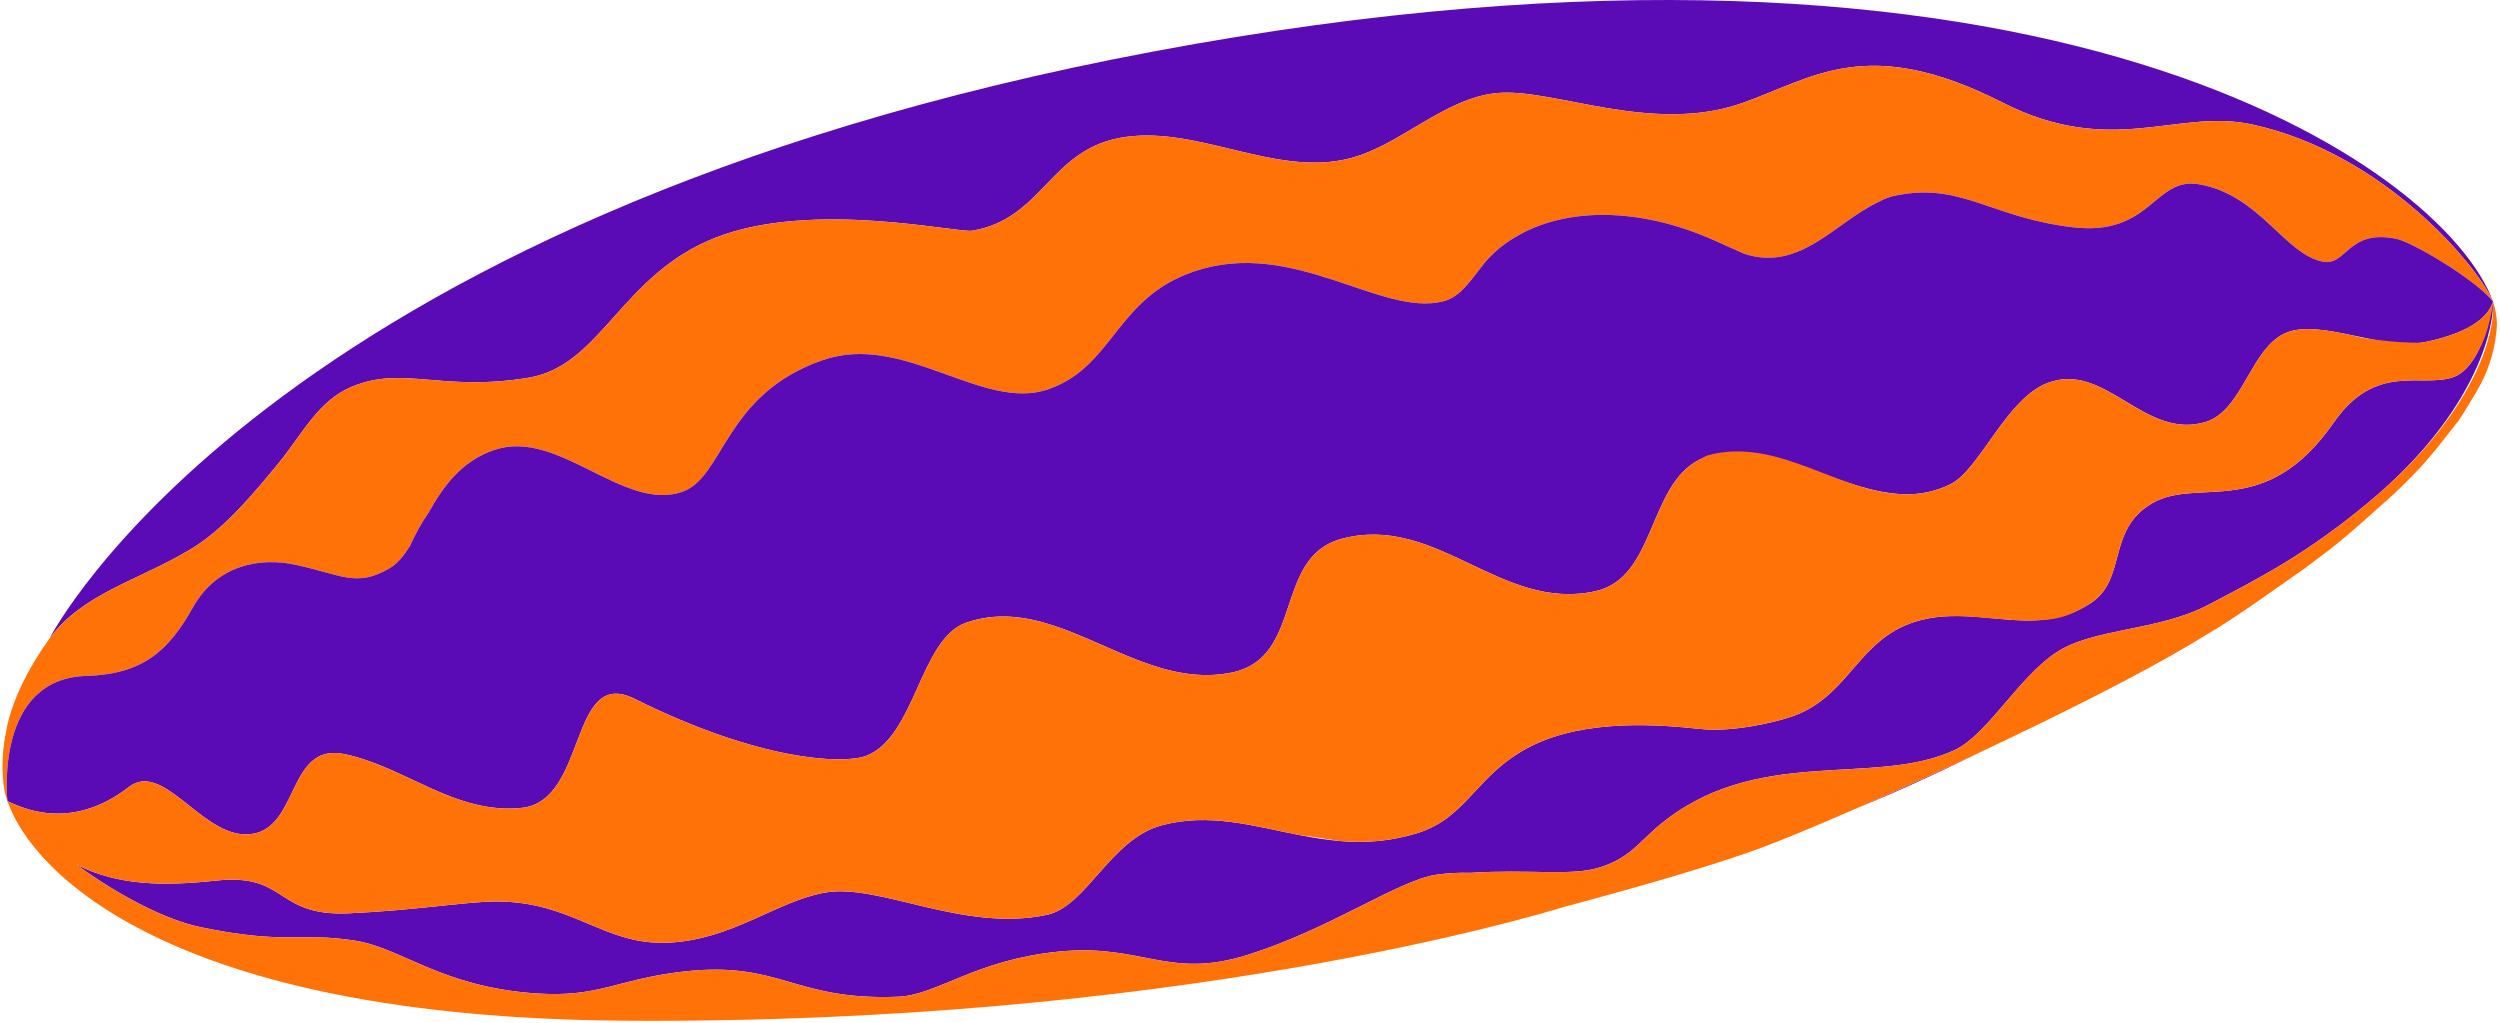 <svg width="748px" height="306px" viewBox="0 0 748 306" version="1.1" xmlns="http://www.w3.org/2000/svg" xmlns:xlink="http://www.w3.org/1999/xlink">
    <g id="-" stroke="none" stroke-width="1" fill="none" fill-rule="evenodd">
        <g id="1366х900-main-copy" transform="translate(-507, -546)">
            <g id="hv_planets_Artboard-55" transform="translate(507, 546)">
                <path d="M745.913,91.25 C745.92,90.882 745.921,90.527 745.911,90.199 C745.923,90.549 745.911,90.9 745.913,91.25 Z" id="Shape"></path>
                <path d="M715.687,102.501 C711.978,102.058 708.11,101.227 704.304,100.429 C708.071,101.731 711.85,102.76 715.687,102.501 Z" id="Shape"></path>
                <path d="M289.106,186.285 C289.039,186.308 288.977,186.341 288.91,186.365 C298.463,184.865 306.967,185.759 315.158,187.155 C306.68,184.378 298.1,183.193 289.106,186.285 Z" id="Shape"></path>
                <path d="M741.091,105.733 C744.682,99.032 745.877,90.305 745.911,90.199 C745.865,90.313 743.47,99.164 741.091,105.733 Z" id="Shape"></path>
                <path d="M389.044,249.9 C392.968,250.694 396.933,251.273 400.92,251.635 C397.052,251.009 393.08,250.406 389.044,249.9 Z" id="Shape"></path>
                <path d="M609.975,185.536 C609.965,185.535 609.955,185.536 609.945,185.536 C598.414,185.216 586.048,182.498 574.671,185.544 C586.927,182.388 598.48,186.341 609.975,185.536 Z" id="Shape"></path>
                <polygon id="Shape" points="2.255 239.728 2.234 239.719 2.269 239.761"></polygon>
                <path d="M515.271,135.583 C512.919,135.801 510.627,136.452 508.511,137.504 C509.061,137.294 509.636,137.106 510.236,136.939 C531.24,131.117 549.162,148.196 569.428,147.859 C551.875,147.301 533.716,133.725 515.271,135.583 Z" id="Shape"></path>
                <path d="M57.234,164.219 C67.183,158.204 75.942,147.574 83.234,138.719 C90.471,129.932 95.108,119.945 105.234,115.719 C120.691,109.269 132.04,117.362 158.204,113.002 C179.901,109.386 185.874,82.066 214.234,71.052 C243.318,59.758 286.32,69.798 290.937,69.018 C311.614,65.527 314.055,45.496 334.484,41.366 C357.38,36.736 381.38,53.387 404.212,47.283 C419.141,43.291 432.051,29.468 447.704,27.859 C464.494,26.132 494.04,40.404 521.204,30.859 C542.569,23.351 558.568,10.052 599.234,30.719 C631.847,47.293 651.375,32.408 673.734,37.219 C713.234,45.719 741.4,79.718 745.911,90.198 C731.233,50.218 612.022,-34.721 345.259,15.379 C78.496,65.478 14.821,191.043 14.821,191.043 C24.52,177.599 41.717,173.602 57.234,164.219 Z" id="Shape" fill="#5A0BB5" fill-rule="nonzero"></path>
                <path d="M25.838,202.234 C42.734,201.719 50.397,194.791 57.734,181.719 C64.922,168.914 77.883,166.736 88.212,168.938 C102.114,171.902 106.595,175.86 116.539,170.04 C118.926,168.643 120.853,166.247 122.676,163.33 C124.227,159.816 126.104,156.456 128.282,153.293 C132.521,145.752 137.921,137.971 147.984,134.594 C166.984,128.219 186.232,152.916 203.828,147.26 C216.733,143.112 216.417,118.008 246.234,107.719 C270.461,99.36 293.989,123.247 313.612,116.483 C333.234,109.719 333.734,89.219 357.234,81.219 C387.005,71.085 413.234,94.969 431.858,90.142 C436.422,88.958 439.026,85.364 443.492,79.524 C445.846,76.504 448.7,73.91 451.931,71.856 C452.15,71.71 452.378,71.575 452.6,71.434 C452.807,71.306 453.008,71.173 453.218,71.048 C468.14,61.933 490.483,61.864 512.935,71.93 C516.421,73.493 519.344,74.804 521.824,75.903 C538.669,81.439 549.034,66.482 562.195,60.363 C563.839,59.419 565.634,58.768 567.502,58.44 C567.802,58.387 568.102,58.343 568.401,58.299 C568.53,58.274 568.656,58.24 568.786,58.217 C587.132,54.98 596.385,65.25 620.297,68.012 C643.734,70.719 644.549,52.81 657.947,55.142 C676.127,58.306 683.512,76.027 694.963,78.286 C702.122,79.698 702.345,68.491 716.947,71.44 C721.616,72.383 740.401,83.386 745.911,90.199 L745.911,90.198 C741.4,79.718 713.234,45.719 673.734,37.219 C651.375,32.408 631.847,47.293 599.234,30.719 C558.568,10.052 542.569,23.351 521.204,30.859 C494.04,40.404 464.494,26.132 447.704,27.859 C432.051,29.468 419.141,43.291 404.212,47.283 C381.38,53.387 357.38,36.736 334.484,41.366 C314.055,45.496 311.614,65.527 290.937,69.018 C286.32,69.798 243.318,59.758 214.234,71.052 C185.875,82.066 179.901,109.386 158.204,113.002 C132.04,117.362 120.691,109.269 105.234,115.719 C95.108,119.945 90.471,129.932 83.234,138.719 C75.942,147.574 67.183,158.204 57.234,164.219 C41.717,173.602 24.52,177.599 14.821,191.043 C3.151,207.219 1.859,218.795 1.859,218.795 C0.228,225.995 0.579,234.596 1.82,238.49 C1.933,238.891 2.07,239.285 2.229,239.67 C2.117,238.627 -1.502,203.068 25.838,202.234 Z" id="Shape" fill="#FF7208" fill-rule="nonzero"></path>
                <path d="M38.561,235.466 C48.507,227.751 59.71,248.922 72.78,249.617 C89.934,250.529 85.139,221.965 102.948,225.603 C121.167,229.326 136.13,243.786 156.105,241.713 C175.879,239.661 170.113,199.223 189.934,209.108 C227.38,227.782 252.475,228.761 259.255,226.111 C273.83,220.414 275.226,191.345 288.91,186.365 C288.977,186.341 289.039,186.308 289.106,186.285 C298.1,183.193 306.68,184.378 315.158,187.155 C332.484,192.83 349.387,205.154 368.532,201.222 C390.279,196.756 380.886,166.729 401.365,161.223 C429.857,153.562 449.155,183.229 477.454,176.859 C495.374,172.825 493.039,145.262 508.511,137.504 C510.627,136.452 512.919,135.801 515.271,135.583 C533.716,133.725 551.875,147.301 569.428,147.859 C574.336,148.082 579.219,147.048 583.615,144.856 C592.353,140.468 600.234,119.344 612.609,114.594 C629.875,107.967 641.536,131.797 659.903,126.253 C671.03,122.894 673.388,104.093 683.914,99.612 C689.196,97.364 696.617,98.819 704.304,100.429 C708.11,101.227 711.978,102.058 715.687,102.501 C718.911,102.974 722.189,102.935 725.401,102.386 C740.528,99.312 744.859,93.844 745.911,90.199 C740.401,83.386 721.616,72.383 716.947,71.44 C702.345,68.491 702.122,79.698 694.963,78.286 C683.512,76.027 676.127,58.306 657.947,55.142 C644.549,52.81 643.734,70.719 620.297,68.012 C596.385,65.25 587.133,54.98 568.786,58.217 C568.656,58.24 568.53,58.274 568.401,58.299 C568.102,58.343 567.802,58.387 567.502,58.44 C565.634,58.768 563.839,59.419 562.195,60.363 C549.034,66.482 538.669,81.439 521.824,75.903 C519.344,74.804 516.421,73.493 512.935,71.93 C490.483,61.864 468.14,61.933 453.218,71.048 C453.008,71.173 452.807,71.306 452.6,71.434 C452.378,71.575 452.15,71.71 451.931,71.856 C448.7,73.91 445.846,76.504 443.492,79.524 C439.026,85.364 436.422,88.958 431.858,90.142 C413.234,94.969 387.005,71.085 357.234,81.219 C333.734,89.219 333.234,109.719 313.612,116.483 C293.989,123.247 270.461,99.36 246.234,107.719 C216.417,118.008 216.733,143.112 203.828,147.26 C186.232,152.916 166.984,128.219 147.984,134.594 C137.921,137.971 132.521,145.752 128.282,153.293 C126.104,156.456 124.227,159.816 122.676,163.33 C120.853,166.247 118.926,168.643 116.54,170.04 C106.595,175.86 102.114,171.902 88.212,168.938 C77.883,166.736 64.922,168.915 57.734,181.719 C50.397,194.791 42.734,201.719 25.838,202.234 C-1.502,203.068 2.117,238.627 2.229,239.67 L2.234,239.719 L2.255,239.728 C5.216,240.923 20.439,249.523 38.561,235.466 Z" id="Shape" fill="#5A0BB5" fill-rule="nonzero"></path>
                <path d="M2.203,239.719 C2.203,239.719 2.24,239.79 2.304,239.912 C2.292,239.877 2.278,239.841 2.266,239.806 C2.245,239.776 2.224,239.749 2.203,239.719 Z" id="Shape" fill="#5A0BB5" fill-rule="nonzero"></path>
                <path d="M573.93,233.844 C580.252,230.95 586.758,227.87 593.365,224.633 C580.266,230.805 567.256,236.702 555.86,241.686 C561.68,239.291 567.729,236.682 573.93,233.844 Z" id="Shape" fill="#5A0BB5" fill-rule="nonzero"></path>
                <path d="M745.916,90.199 C745.877,90.305 744.682,99.032 741.091,105.733 C739.324,109.031 736.979,111.841 733.901,112.886 C724.425,116.101 710.831,108.3 698.214,126.472 C677.734,155.969 657.734,142.552 643.944,150.563 C630.153,158.574 636.568,173.386 625.401,180.552 C620.778,183.522 615.462,185.239 609.975,185.536 C598.48,186.341 586.927,182.388 574.671,185.544 C555.78,190.408 553.883,208.182 536.204,214.359 C532.005,215.826 518.886,219.201 508.704,218.109 C496.782,216.83 474.734,214.969 458.22,223.189 C441.705,231.409 439.234,244.469 424.234,249.219 C416.702,251.571 408.775,252.392 400.92,251.635 C396.933,251.273 392.968,250.694 389.044,249.9 C375.081,247.19 361.912,243.085 347.551,246.941 C332.234,251.052 325.131,271.179 313.234,273.719 C288.235,279.057 263.102,264.222 246.901,267.052 C232.328,269.598 219.173,281.189 199.901,282.052 C180.629,282.916 171.59,269.74 148.484,269.719 C139.957,269.712 123.745,272.431 104.245,273.271 C82.234,274.219 86.039,261.179 64.734,263.469 C49.245,265.134 35.29,265.089 22.757,258.618 C35.494,267.975 49.729,275.272 59.901,277.386 C85.568,282.719 89.14,278.886 105.901,281.386 C120.151,283.511 131.734,295.219 160.234,297.219 C179.31,298.558 184.234,293.052 204.234,290.719 C233.536,287.3 237.243,299.484 268.734,298.219 C280.328,297.754 291.734,287.219 316.734,284.719 C341.734,282.219 349.508,293.177 373.234,285.719 C398.072,277.912 418.514,263.318 429.734,261.719 C433.141,261.23 436.585,261.04 440.025,261.152 C457.307,260.024 469.629,262.128 477.984,259.719 C487.234,257.052 490.234,252.219 495.901,247.386 C525.061,222.514 560.681,235.758 584.901,224.386 C594.601,219.831 603.981,202.625 615.234,195.219 C626.487,187.814 645.539,188.94 660.734,180.969 C675.984,172.969 689.956,165.874 708.646,150.335 C738.721,125.331 745.703,101.167 745.913,91.25 C745.911,90.9 745.923,90.549 745.916,90.199 Z" id="Shape" fill="#5A0BB5" fill-rule="nonzero"></path>
                <path d="M745.911,90.199 C745.921,90.527 745.896,90.882 745.913,91.25 C746.385,101.864 738.721,125.331 708.646,150.335 C689.956,165.874 675.984,172.969 660.734,180.969 C645.539,188.94 626.487,187.814 615.234,195.219 C603.981,202.625 594.602,219.831 584.901,224.386 C560.681,235.758 525.061,222.514 495.901,247.386 C490.234,252.219 487.234,257.052 477.984,259.719 C469.629,262.128 457.307,260.024 440.025,261.152 C436.585,261.04 433.141,261.23 429.734,261.719 C418.514,263.318 398.072,277.912 373.234,285.719 C349.508,293.177 341.734,282.219 316.734,284.719 C291.734,287.219 280.328,297.754 268.734,298.219 C237.243,299.484 233.536,287.3 204.234,290.719 C184.234,293.052 179.31,298.558 160.234,297.219 C131.734,295.219 120.151,283.511 105.901,281.386 C89.14,278.886 85.568,282.719 59.901,277.386 C49.729,275.272 35.494,267.975 22.757,258.618 C35.29,265.089 49.245,265.134 64.734,263.469 C86.039,261.179 82.234,274.219 104.245,273.271 C123.745,272.431 139.957,269.712 148.484,269.719 C171.59,269.74 180.629,282.916 199.901,282.052 C219.173,281.189 232.328,269.598 246.901,267.052 C263.101,264.222 288.235,279.057 313.234,273.719 C325.131,271.179 332.234,251.052 347.551,246.941 C361.912,243.085 375.081,247.19 389.044,249.9 C393.08,250.406 397.052,251.009 400.92,251.635 C408.775,252.392 416.702,251.571 424.234,249.219 C439.234,244.469 441.705,231.409 458.22,223.189 C474.734,214.969 496.782,216.83 508.704,218.109 C518.886,219.201 532.005,215.826 536.204,214.359 C553.883,208.182 555.78,190.408 574.671,185.544 C586.048,182.498 599.156,186.447 611.322,185.53 C616.457,185.171 620.232,183.87 625.401,180.552 C636.568,173.386 630.153,158.574 643.944,150.563 C657.734,142.552 677.734,155.969 698.214,126.472 C710.831,108.301 724.425,116.101 733.901,112.886 C736.979,111.842 739.324,109.031 741.091,105.733 C745.114,99.322 745.865,90.313 745.911,90.199 L745.911,90.199 C744.859,93.844 740.528,99.312 725.401,102.386 C722.424,102.991 708.07,101.731 704.304,100.429 C696.617,98.819 689.196,97.364 683.914,99.613 C673.388,104.093 671.03,122.894 659.903,126.253 C641.536,131.797 629.875,107.967 612.609,114.594 C600.234,119.344 592.353,140.469 583.615,144.856 C579.219,147.048 574.336,148.082 569.428,147.859 C550.073,147.447 531.827,130.458 510.823,136.28 C510.222,136.447 509.061,137.294 508.511,137.504 C493.038,145.262 495.374,172.825 477.454,176.859 C449.155,183.229 429.857,153.562 401.365,161.223 C380.886,166.729 390.279,196.756 368.532,201.222 C349.387,205.154 332.484,192.83 315.158,187.155 C310.699,185.628 306.05,184.727 301.344,184.48 C297.12,184.364 292.91,185.002 288.91,186.365 C275.226,191.345 273.83,220.414 259.255,226.111 C252.475,228.761 227.38,227.782 189.934,209.108 C170.113,199.223 175.879,239.661 156.105,241.713 C136.13,243.786 121.167,229.326 102.948,225.604 C85.139,221.965 89.934,250.529 72.78,249.617 C59.71,248.922 48.507,227.751 38.561,235.466 C20.439,249.523 5.216,240.923 2.255,239.728 L2.269,239.761 L2.234,239.719 C2.244,239.748 2.256,239.778 2.266,239.806 C2.278,239.841 2.292,239.877 2.304,239.912 C9.673,260.861 50.518,304.331 186.234,305.386 C350.951,306.666 459.992,273.822 468.362,271.221 L468.401,271.219 C490.651,265.302 512.477,258.943 525.901,254.052 C532.461,251.663 543.157,247.242 555.86,241.686 C567.256,236.702 580.266,230.805 593.365,224.633 C616.581,213.696 640.066,201.905 655.289,192.843 C668.125,185.202 668.484,184.847 689.537,170.079 C700.28,162.09 700.891,161.544 716.54,147.546 C725.383,138.913 726.157,137.925 735.63,125.837 C737.73,122.67 740.325,118.312 742.186,114.999 C745.107,109.443 746.779,103.316 747.086,97.047 C747.047,94.717 746.651,92.408 745.911,90.199 Z" id="Shape" fill="#FF7208" fill-rule="nonzero"></path>
            </g>
        </g>
    </g>
</svg>
